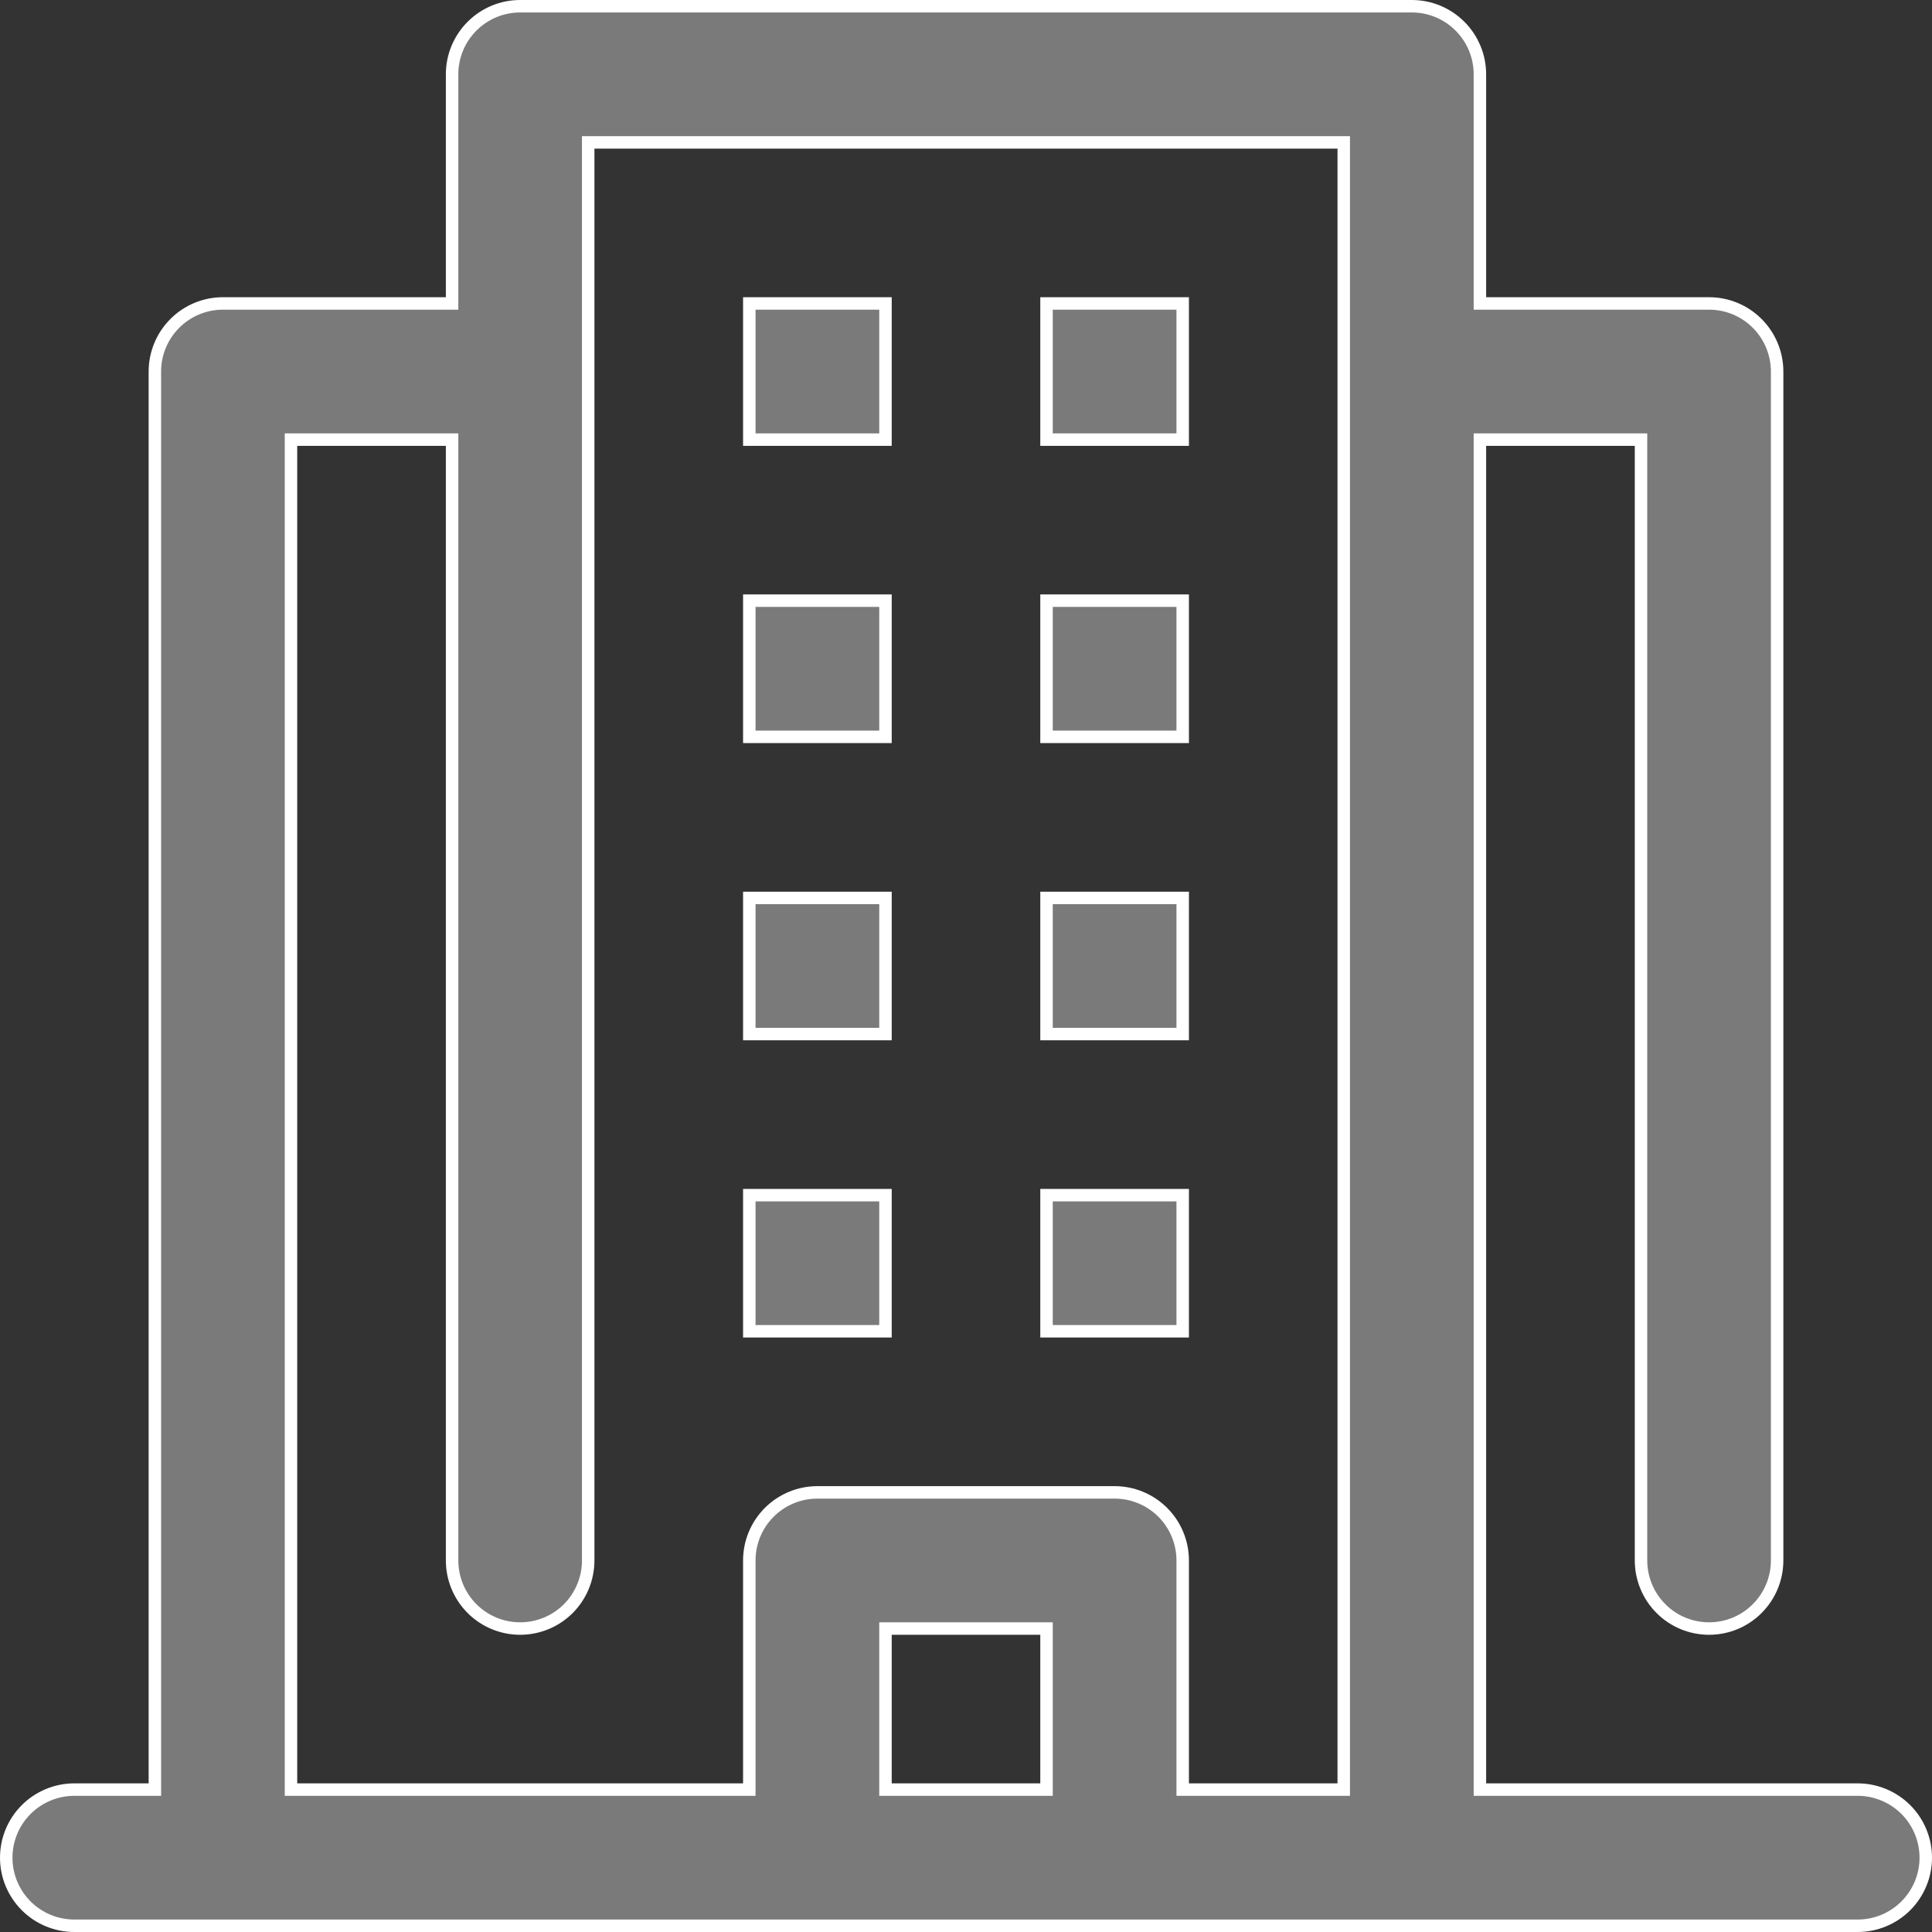 <svg width="31" height="31" viewBox="0 0 31 31" fill="none" xmlns="http://www.w3.org/2000/svg">
<rect x="0" y="0" width="31" height="31" fill="#333333" stroke="none"/>
<path d="M12.023 4.869H14.208V7.054H12.023V4.869ZM12.023 9.638H14.208V11.823H12.023V9.638ZM12.023 14.408H14.208V16.592H12.023V14.408ZM12.023 19.177H14.208V21.361H12.023V19.177ZM16.792 4.869H18.977V7.054H16.792V4.869ZM16.792 9.638H18.977V11.823H16.792V9.638ZM16.792 14.408H18.977V16.592H16.792V14.408ZM16.792 19.177H18.977V21.361H16.792V19.177Z" fill="#7A7A7A" stroke="white" stroke-width="0.2"/>
<path d="M23.746 28.615V28.715H23.846H29.808C30.097 28.715 30.375 28.831 30.58 29.035C30.785 29.24 30.9 29.518 30.9 29.808C30.9 30.097 30.785 30.375 30.58 30.58C30.375 30.785 30.097 30.9 29.808 30.9H1.192C0.903 30.9 0.625 30.785 0.42 30.58C0.215 30.375 0.1 30.097 0.1 29.808C0.1 29.518 0.215 29.24 0.42 29.035C0.625 28.831 0.903 28.715 1.192 28.715H2.385H2.485V28.615V5.962C2.485 5.672 2.6 5.394 2.805 5.189C3.009 4.984 3.287 4.869 3.577 4.869H7.154H7.254V4.769V1.192C7.254 0.903 7.369 0.625 7.574 0.42C7.779 0.215 8.056 0.1 8.346 0.1H22.654C22.944 0.1 23.221 0.215 23.426 0.42C23.631 0.625 23.746 0.903 23.746 1.192V4.769V4.869H23.846H27.423C27.713 4.869 27.991 4.984 28.195 5.189C28.4 5.394 28.515 5.672 28.515 5.962V25.038C28.515 25.328 28.4 25.606 28.195 25.811C27.991 26.016 27.713 26.131 27.423 26.131C27.133 26.131 26.855 26.016 26.651 25.811C26.446 25.606 26.331 25.328 26.331 25.038V7.154V7.054H26.231H23.846H23.746V7.154V28.615ZM4.769 7.054H4.669V7.154V28.615V28.715H4.769H11.923H12.023V28.615V25.038C12.023 24.749 12.138 24.471 12.343 24.266C12.548 24.061 12.826 23.946 13.115 23.946H17.885C18.174 23.946 18.452 24.061 18.657 24.266C18.862 24.471 18.977 24.749 18.977 25.038V28.615V28.715H19.077H21.462H21.561V28.615V2.385V2.285H21.462H9.538H9.438V2.385V25.038C9.438 25.328 9.323 25.606 9.119 25.811C8.914 26.016 8.636 26.131 8.346 26.131C8.056 26.131 7.779 26.016 7.574 25.811C7.369 25.606 7.254 25.328 7.254 25.038V7.154V7.054H7.154H4.769ZM16.692 28.715H16.792V28.615V26.231V26.131H16.692H14.308H14.208V26.231V28.615V28.715H14.308H16.692Z" fill="#7A7A7A" stroke="white" stroke-width="0.2"/>
</svg>
